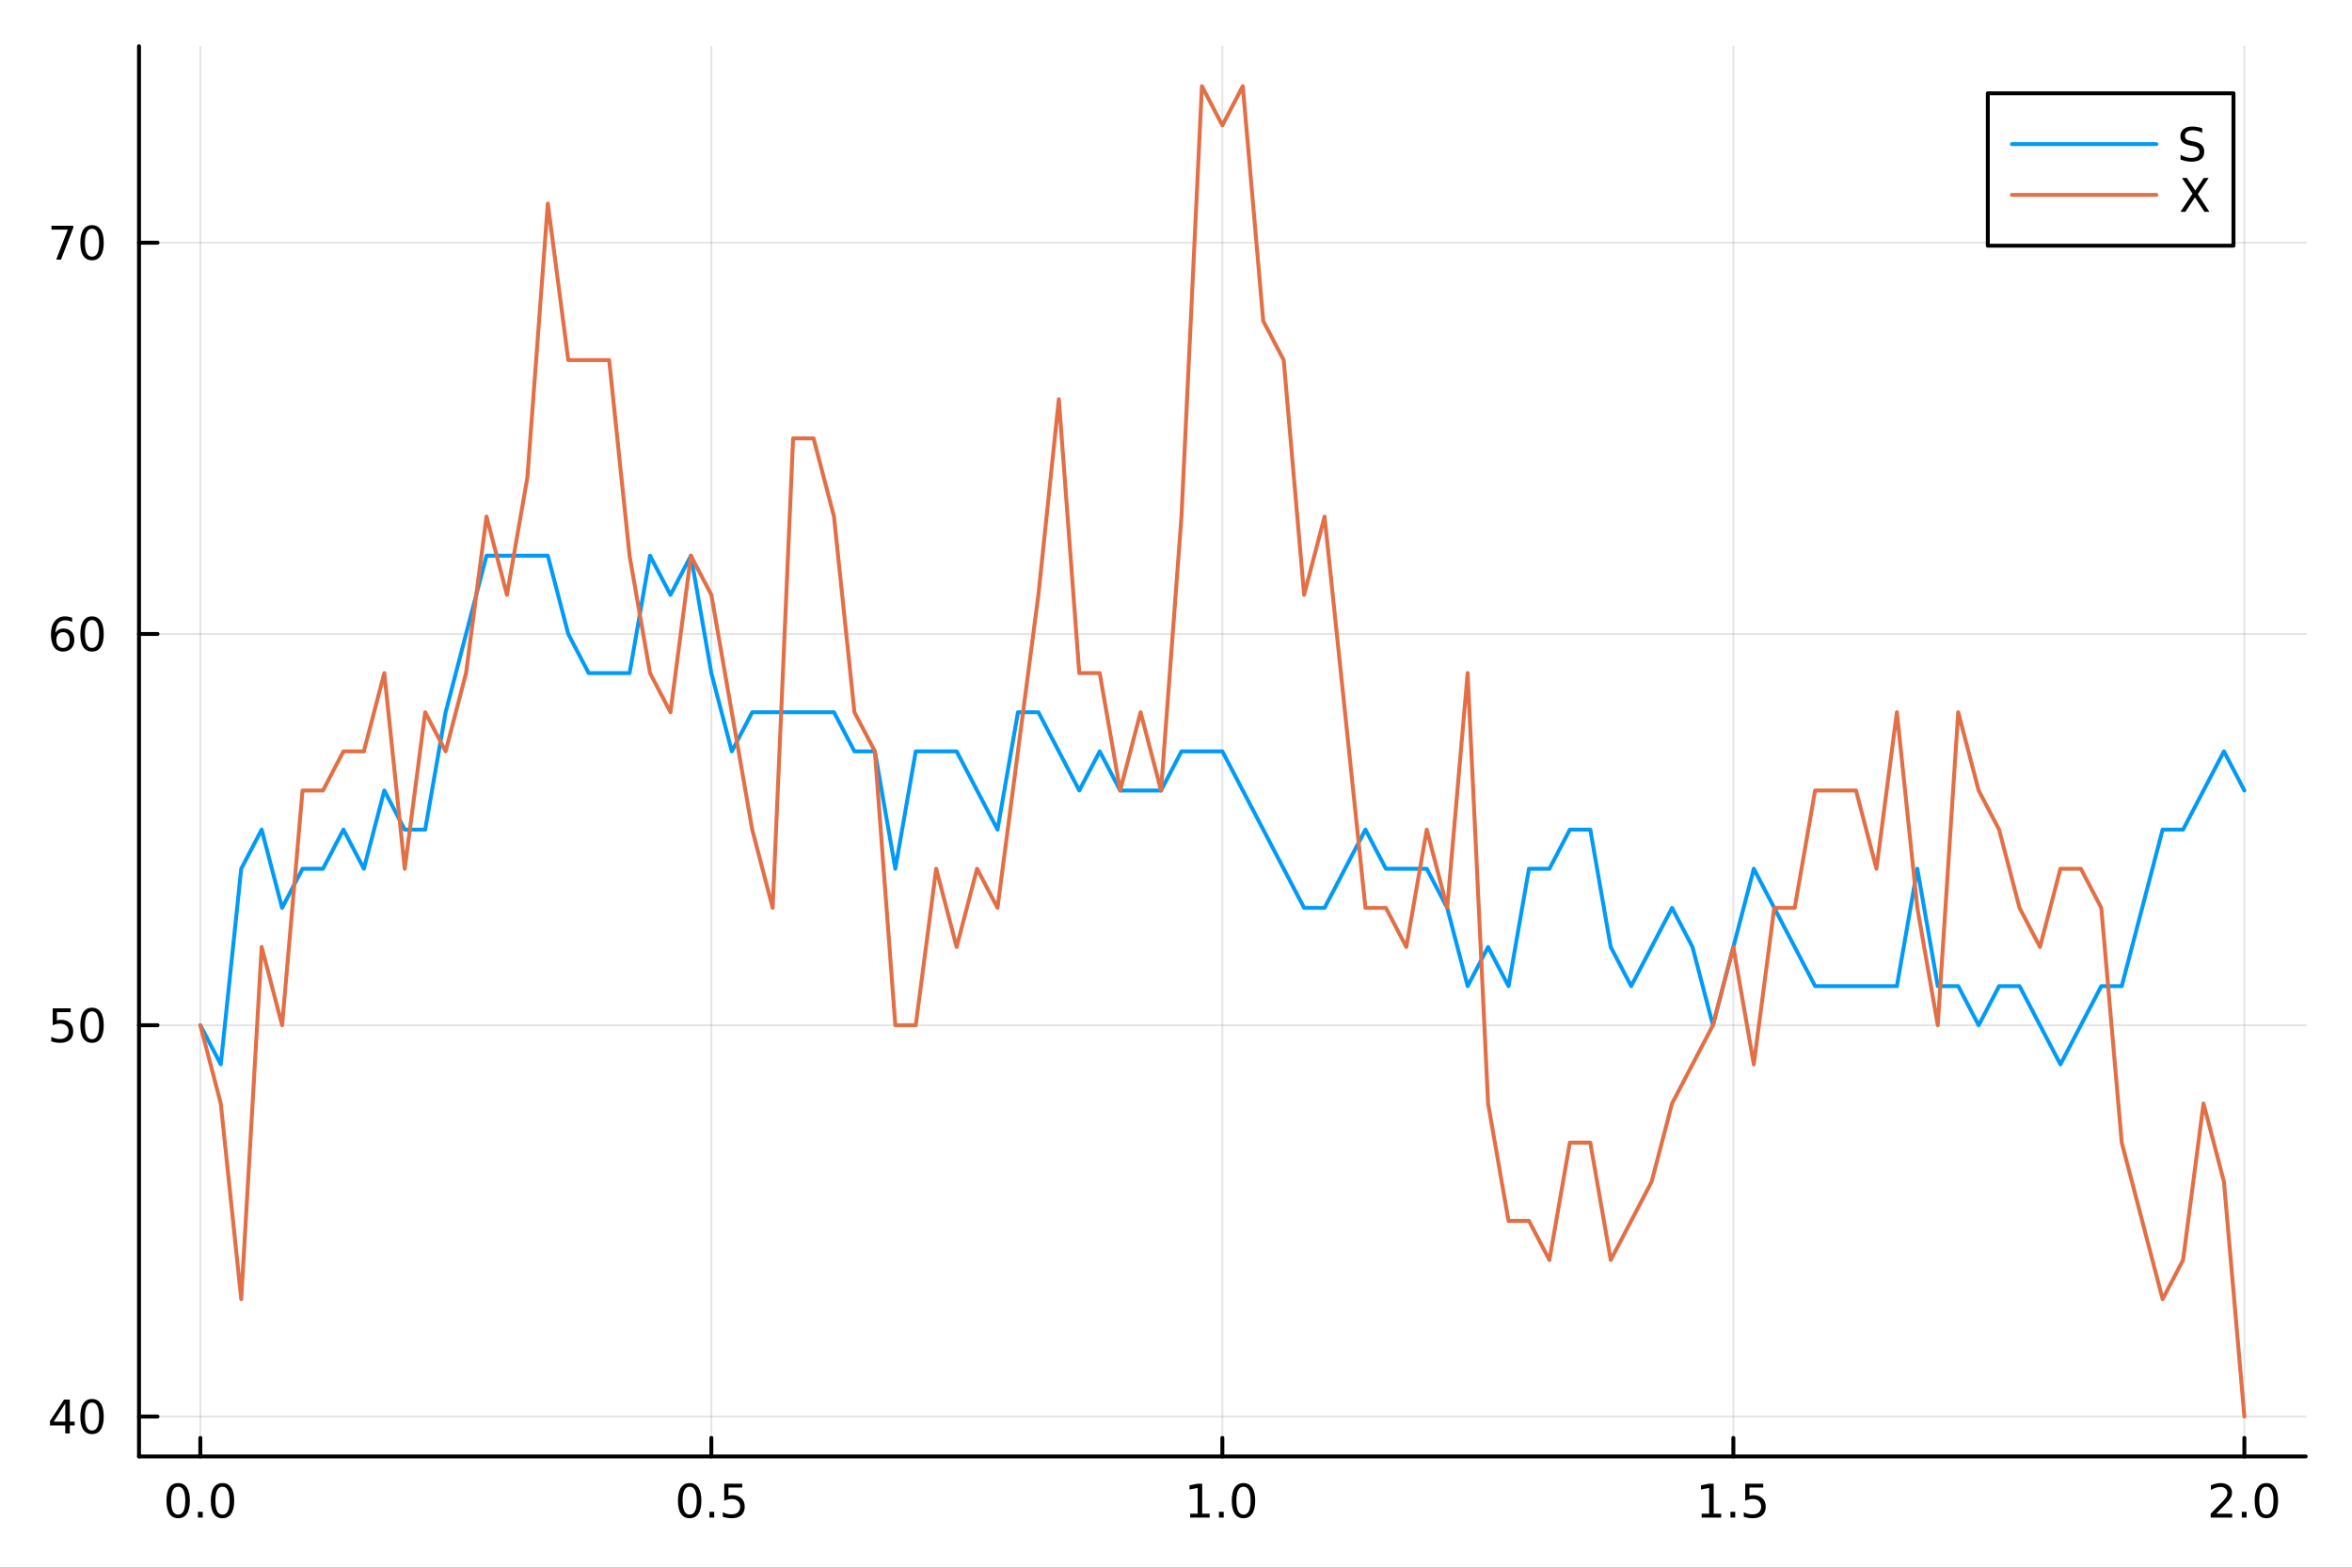 <?xml version="1.0" encoding="utf-8"?>
<svg xmlns="http://www.w3.org/2000/svg" xmlns:xlink="http://www.w3.org/1999/xlink" width="600" height="400" viewBox="0 0 2400 1600">
<rect x="0" y="0" width="2400" height="1600" fill="#333333" stroke="none"/>
<defs>
  <clipPath id="clip870">
    <rect x="0" y="0" width="2400" height="1600"/>
  </clipPath>
</defs>
<path clip-path="url(#clip870)" d="M0 1600 L2400 1600 L2400 0 L0 0  Z" fill="#ffffff" fill-rule="evenodd" fill-opacity="1"/>
<defs>
  <clipPath id="clip871">
    <rect x="480" y="0" width="1681" height="1600"/>
  </clipPath>
</defs>
<path clip-path="url(#clip870)" d="M141.853 1486.45 L2352.76 1486.45 L2352.76 47.244 L141.853 47.244  Z" fill="#ffffff" fill-rule="evenodd" fill-opacity="1"/>
<defs>
  <clipPath id="clip872">
    <rect x="141" y="47" width="2212" height="1440"/>
  </clipPath>
</defs>
<polyline clip-path="url(#clip872)" style="stroke:#000000; stroke-linecap:round; stroke-linejoin:round; stroke-width:2; stroke-opacity:0.1; fill:none" points="204.426,1486.45 204.426,47.244 "/>
<polyline clip-path="url(#clip872)" style="stroke:#000000; stroke-linecap:round; stroke-linejoin:round; stroke-width:2; stroke-opacity:0.1; fill:none" points="725.865,1486.45 725.865,47.244 "/>
<polyline clip-path="url(#clip872)" style="stroke:#000000; stroke-linecap:round; stroke-linejoin:round; stroke-width:2; stroke-opacity:0.1; fill:none" points="1247.3,1486.45 1247.3,47.244 "/>
<polyline clip-path="url(#clip872)" style="stroke:#000000; stroke-linecap:round; stroke-linejoin:round; stroke-width:2; stroke-opacity:0.1; fill:none" points="1768.74,1486.45 1768.74,47.244 "/>
<polyline clip-path="url(#clip872)" style="stroke:#000000; stroke-linecap:round; stroke-linejoin:round; stroke-width:2; stroke-opacity:0.1; fill:none" points="2290.18,1486.45 2290.18,47.244 "/>
<polyline clip-path="url(#clip870)" style="stroke:#000000; stroke-linecap:round; stroke-linejoin:round; stroke-width:4; stroke-opacity:1; fill:none" points="141.853,1486.45 2352.76,1486.45 "/>
<polyline clip-path="url(#clip870)" style="stroke:#000000; stroke-linecap:round; stroke-linejoin:round; stroke-width:4; stroke-opacity:1; fill:none" points="204.426,1486.45 204.426,1467.55 "/>
<polyline clip-path="url(#clip870)" style="stroke:#000000; stroke-linecap:round; stroke-linejoin:round; stroke-width:4; stroke-opacity:1; fill:none" points="725.865,1486.45 725.865,1467.55 "/>
<polyline clip-path="url(#clip870)" style="stroke:#000000; stroke-linecap:round; stroke-linejoin:round; stroke-width:4; stroke-opacity:1; fill:none" points="1247.3,1486.45 1247.3,1467.55 "/>
<polyline clip-path="url(#clip870)" style="stroke:#000000; stroke-linecap:round; stroke-linejoin:round; stroke-width:4; stroke-opacity:1; fill:none" points="1768.74,1486.45 1768.74,1467.55 "/>
<polyline clip-path="url(#clip870)" style="stroke:#000000; stroke-linecap:round; stroke-linejoin:round; stroke-width:4; stroke-opacity:1; fill:none" points="2290.18,1486.45 2290.18,1467.55 "/>
<path clip-path="url(#clip870)" d="M181.81 1517.37 Q178.199 1517.37 176.37 1520.93 Q174.565 1524.47 174.565 1531.6 Q174.565 1538.71 176.37 1542.27 Q178.199 1545.82 181.81 1545.82 Q185.444 1545.82 187.25 1542.27 Q189.079 1538.71 189.079 1531.6 Q189.079 1524.47 187.25 1520.93 Q185.444 1517.37 181.81 1517.37 M181.81 1513.66 Q187.62 1513.66 190.676 1518.27 Q193.754 1522.85 193.754 1531.6 Q193.754 1540.33 190.676 1544.94 Q187.62 1549.52 181.81 1549.52 Q176 1549.52 172.921 1544.94 Q169.866 1540.33 169.866 1531.6 Q169.866 1522.85 172.921 1518.27 Q176 1513.66 181.81 1513.66 Z" fill="#000000" fill-rule="nonzero" fill-opacity="1" /><path clip-path="url(#clip870)" d="M201.972 1542.97 L206.856 1542.97 L206.856 1548.85 L201.972 1548.85 L201.972 1542.97 Z" fill="#000000" fill-rule="nonzero" fill-opacity="1" /><path clip-path="url(#clip870)" d="M227.041 1517.37 Q223.43 1517.37 221.602 1520.93 Q219.796 1524.47 219.796 1531.6 Q219.796 1538.71 221.602 1542.27 Q223.43 1545.82 227.041 1545.82 Q230.676 1545.82 232.481 1542.27 Q234.31 1538.71 234.31 1531.6 Q234.31 1524.47 232.481 1520.93 Q230.676 1517.37 227.041 1517.37 M227.041 1513.66 Q232.851 1513.66 235.907 1518.27 Q238.986 1522.85 238.986 1531.6 Q238.986 1540.33 235.907 1544.94 Q232.851 1549.52 227.041 1549.52 Q221.231 1549.52 218.152 1544.94 Q215.097 1540.33 215.097 1531.6 Q215.097 1522.85 218.152 1518.27 Q221.231 1513.66 227.041 1513.66 Z" fill="#000000" fill-rule="nonzero" fill-opacity="1" /><path clip-path="url(#clip870)" d="M703.747 1517.37 Q700.136 1517.37 698.307 1520.93 Q696.502 1524.47 696.502 1531.6 Q696.502 1538.71 698.307 1542.27 Q700.136 1545.82 703.747 1545.82 Q707.381 1545.82 709.187 1542.27 Q711.016 1538.71 711.016 1531.6 Q711.016 1524.47 709.187 1520.93 Q707.381 1517.37 703.747 1517.37 M703.747 1513.66 Q709.557 1513.66 712.613 1518.27 Q715.691 1522.85 715.691 1531.6 Q715.691 1540.33 712.613 1544.94 Q709.557 1549.52 703.747 1549.52 Q697.937 1549.52 694.858 1544.94 Q691.803 1540.33 691.803 1531.6 Q691.803 1522.85 694.858 1518.27 Q697.937 1513.66 703.747 1513.66 Z" fill="#000000" fill-rule="nonzero" fill-opacity="1" /><path clip-path="url(#clip870)" d="M723.909 1542.97 L728.793 1542.97 L728.793 1548.85 L723.909 1548.85 L723.909 1542.97 Z" fill="#000000" fill-rule="nonzero" fill-opacity="1" /><path clip-path="url(#clip870)" d="M739.025 1514.29 L757.381 1514.29 L757.381 1518.22 L743.307 1518.22 L743.307 1526.7 Q744.326 1526.35 745.344 1526.19 Q746.363 1526 747.381 1526 Q753.168 1526 756.548 1529.17 Q759.927 1532.34 759.927 1537.76 Q759.927 1543.34 756.455 1546.44 Q752.983 1549.52 746.664 1549.52 Q744.488 1549.52 742.219 1549.15 Q739.974 1548.78 737.566 1548.04 L737.566 1543.34 Q739.65 1544.47 741.872 1545.03 Q744.094 1545.58 746.571 1545.58 Q750.576 1545.58 752.914 1543.48 Q755.251 1541.37 755.251 1537.76 Q755.251 1534.15 752.914 1532.04 Q750.576 1529.94 746.571 1529.94 Q744.696 1529.94 742.821 1530.35 Q740.969 1530.77 739.025 1531.65 L739.025 1514.29 Z" fill="#000000" fill-rule="nonzero" fill-opacity="1" /><path clip-path="url(#clip870)" d="M1214.46 1544.91 L1222.1 1544.91 L1222.1 1518.55 L1213.79 1520.21 L1213.79 1515.95 L1222.05 1514.29 L1226.73 1514.29 L1226.73 1544.91 L1234.36 1544.91 L1234.36 1548.85 L1214.46 1548.85 L1214.46 1544.91 Z" fill="#000000" fill-rule="nonzero" fill-opacity="1" /><path clip-path="url(#clip870)" d="M1243.81 1542.97 L1248.69 1542.97 L1248.69 1548.85 L1243.81 1548.85 L1243.81 1542.97 Z" fill="#000000" fill-rule="nonzero" fill-opacity="1" /><path clip-path="url(#clip870)" d="M1268.88 1517.37 Q1265.27 1517.37 1263.44 1520.93 Q1261.63 1524.47 1261.63 1531.6 Q1261.63 1538.71 1263.44 1542.27 Q1265.27 1545.82 1268.88 1545.82 Q1272.51 1545.82 1274.32 1542.27 Q1276.15 1538.71 1276.15 1531.6 Q1276.15 1524.47 1274.32 1520.93 Q1272.51 1517.37 1268.88 1517.37 M1268.88 1513.66 Q1274.69 1513.66 1277.74 1518.27 Q1280.82 1522.85 1280.82 1531.6 Q1280.82 1540.33 1277.74 1544.94 Q1274.69 1549.52 1268.88 1549.52 Q1263.07 1549.52 1259.99 1544.94 Q1256.93 1540.33 1256.93 1531.6 Q1256.93 1522.85 1259.99 1518.27 Q1263.07 1513.66 1268.88 1513.66 Z" fill="#000000" fill-rule="nonzero" fill-opacity="1" /><path clip-path="url(#clip870)" d="M1736.39 1544.91 L1744.03 1544.91 L1744.03 1518.55 L1735.72 1520.21 L1735.72 1515.95 L1743.99 1514.29 L1748.66 1514.29 L1748.66 1544.91 L1756.3 1544.91 L1756.3 1548.85 L1736.39 1548.85 L1736.39 1544.91 Z" fill="#000000" fill-rule="nonzero" fill-opacity="1" /><path clip-path="url(#clip870)" d="M1765.75 1542.97 L1770.63 1542.97 L1770.63 1548.85 L1765.75 1548.85 L1765.75 1542.97 Z" fill="#000000" fill-rule="nonzero" fill-opacity="1" /><path clip-path="url(#clip870)" d="M1780.86 1514.29 L1799.22 1514.29 L1799.22 1518.22 L1785.14 1518.22 L1785.14 1526.7 Q1786.16 1526.35 1787.18 1526.19 Q1788.2 1526 1789.22 1526 Q1795.01 1526 1798.38 1529.17 Q1801.76 1532.34 1801.76 1537.76 Q1801.76 1543.34 1798.29 1546.44 Q1794.82 1549.52 1788.5 1549.52 Q1786.32 1549.52 1784.06 1549.15 Q1781.81 1548.78 1779.4 1548.04 L1779.4 1543.34 Q1781.49 1544.47 1783.71 1545.03 Q1785.93 1545.58 1788.41 1545.58 Q1792.41 1545.58 1794.75 1543.48 Q1797.09 1541.37 1797.09 1537.76 Q1797.09 1534.15 1794.75 1532.04 Q1792.41 1529.94 1788.41 1529.94 Q1786.53 1529.94 1784.66 1530.35 Q1782.81 1530.77 1780.86 1531.65 L1780.86 1514.29 Z" fill="#000000" fill-rule="nonzero" fill-opacity="1" /><path clip-path="url(#clip870)" d="M2261.42 1544.91 L2277.74 1544.91 L2277.74 1548.85 L2255.8 1548.85 L2255.8 1544.91 Q2258.46 1542.16 2263.04 1537.53 Q2267.65 1532.88 2268.83 1531.53 Q2271.07 1529.01 2271.95 1527.27 Q2272.86 1525.51 2272.86 1523.82 Q2272.86 1521.07 2270.91 1519.33 Q2268.99 1517.6 2265.89 1517.6 Q2263.69 1517.6 2261.24 1518.36 Q2258.81 1519.13 2256.03 1520.68 L2256.03 1515.95 Q2258.85 1514.82 2261.31 1514.24 Q2263.76 1513.66 2265.8 1513.66 Q2271.17 1513.66 2274.36 1516.35 Q2277.56 1519.03 2277.56 1523.52 Q2277.56 1525.65 2276.75 1527.57 Q2275.96 1529.47 2273.85 1532.07 Q2273.27 1532.74 2270.17 1535.95 Q2267.07 1539.15 2261.42 1544.91 Z" fill="#000000" fill-rule="nonzero" fill-opacity="1" /><path clip-path="url(#clip870)" d="M2287.56 1542.97 L2292.44 1542.97 L2292.44 1548.85 L2287.56 1548.85 L2287.56 1542.97 Z" fill="#000000" fill-rule="nonzero" fill-opacity="1" /><path clip-path="url(#clip870)" d="M2312.63 1517.37 Q2309.01 1517.37 2307.19 1520.93 Q2305.38 1524.47 2305.38 1531.6 Q2305.38 1538.71 2307.19 1542.27 Q2309.01 1545.82 2312.63 1545.82 Q2316.26 1545.82 2318.06 1542.27 Q2319.89 1538.71 2319.89 1531.6 Q2319.89 1524.47 2318.06 1520.93 Q2316.26 1517.37 2312.63 1517.37 M2312.63 1513.66 Q2318.44 1513.66 2321.49 1518.27 Q2324.57 1522.85 2324.57 1531.6 Q2324.57 1540.33 2321.49 1544.94 Q2318.44 1549.52 2312.63 1549.52 Q2306.82 1549.52 2303.74 1544.94 Q2300.68 1540.33 2300.68 1531.6 Q2300.68 1522.85 2303.74 1518.27 Q2306.82 1513.66 2312.63 1513.66 Z" fill="#000000" fill-rule="nonzero" fill-opacity="1" /><polyline clip-path="url(#clip872)" style="stroke:#000000; stroke-linecap:round; stroke-linejoin:round; stroke-width:2; stroke-opacity:0.1; fill:none" points="141.853,1445.72 2352.76,1445.72 "/>
<polyline clip-path="url(#clip872)" style="stroke:#000000; stroke-linecap:round; stroke-linejoin:round; stroke-width:2; stroke-opacity:0.1; fill:none" points="141.853,1046.38 2352.76,1046.38 "/>
<polyline clip-path="url(#clip872)" style="stroke:#000000; stroke-linecap:round; stroke-linejoin:round; stroke-width:2; stroke-opacity:0.1; fill:none" points="141.853,647.045 2352.76,647.045 "/>
<polyline clip-path="url(#clip872)" style="stroke:#000000; stroke-linecap:round; stroke-linejoin:round; stroke-width:2; stroke-opacity:0.1; fill:none" points="141.853,247.71 2352.76,247.71 "/>
<polyline clip-path="url(#clip870)" style="stroke:#000000; stroke-linecap:round; stroke-linejoin:round; stroke-width:4; stroke-opacity:1; fill:none" points="141.853,1486.45 141.853,47.244 "/>
<polyline clip-path="url(#clip870)" style="stroke:#000000; stroke-linecap:round; stroke-linejoin:round; stroke-width:4; stroke-opacity:1; fill:none" points="141.853,1445.72 160.751,1445.72 "/>
<polyline clip-path="url(#clip870)" style="stroke:#000000; stroke-linecap:round; stroke-linejoin:round; stroke-width:4; stroke-opacity:1; fill:none" points="141.853,1046.38 160.751,1046.38 "/>
<polyline clip-path="url(#clip870)" style="stroke:#000000; stroke-linecap:round; stroke-linejoin:round; stroke-width:4; stroke-opacity:1; fill:none" points="141.853,647.045 160.751,647.045 "/>
<polyline clip-path="url(#clip870)" style="stroke:#000000; stroke-linecap:round; stroke-linejoin:round; stroke-width:4; stroke-opacity:1; fill:none" points="141.853,247.71 160.751,247.71 "/>
<path clip-path="url(#clip870)" d="M66.594 1432.51 L54.788 1450.96 L66.594 1450.96 L66.594 1432.51 M65.367 1428.44 L71.247 1428.44 L71.247 1450.96 L76.177 1450.96 L76.177 1454.85 L71.247 1454.85 L71.247 1463 L66.594 1463 L66.594 1454.85 L50.992 1454.85 L50.992 1450.33 L65.367 1428.44 Z" fill="#000000" fill-rule="nonzero" fill-opacity="1" /><path clip-path="url(#clip870)" d="M93.909 1431.51 Q90.297 1431.51 88.469 1435.08 Q86.663 1438.62 86.663 1445.75 Q86.663 1452.86 88.469 1456.42 Q90.297 1459.96 93.909 1459.96 Q97.543 1459.96 99.348 1456.42 Q101.177 1452.86 101.177 1445.75 Q101.177 1438.62 99.348 1435.08 Q97.543 1431.51 93.909 1431.51 M93.909 1427.81 Q99.719 1427.81 102.774 1432.42 Q105.853 1437 105.853 1445.75 Q105.853 1454.48 102.774 1459.08 Q99.719 1463.67 93.909 1463.67 Q88.098 1463.67 85.02 1459.08 Q81.964 1454.48 81.964 1445.75 Q81.964 1437 85.02 1432.42 Q88.098 1427.81 93.909 1427.81 Z" fill="#000000" fill-rule="nonzero" fill-opacity="1" /><path clip-path="url(#clip870)" d="M53.793 1029.1 L72.149 1029.1 L72.149 1033.04 L58.075 1033.04 L58.075 1041.51 Q59.094 1041.16 60.112 1041 Q61.131 1040.81 62.15 1040.81 Q67.936 1040.81 71.316 1043.98 Q74.696 1047.16 74.696 1052.57 Q74.696 1058.15 71.224 1061.25 Q67.751 1064.33 61.432 1064.33 Q59.256 1064.33 56.987 1063.96 Q54.742 1063.59 52.335 1062.85 L52.335 1058.15 Q54.418 1059.29 56.64 1059.84 Q58.862 1060.4 61.339 1060.4 Q65.344 1060.4 67.682 1058.29 Q70.02 1056.18 70.02 1052.57 Q70.02 1048.96 67.682 1046.86 Q65.344 1044.75 61.339 1044.75 Q59.464 1044.75 57.589 1045.17 Q55.737 1045.58 53.793 1046.46 L53.793 1029.1 Z" fill="#000000" fill-rule="nonzero" fill-opacity="1" /><path clip-path="url(#clip870)" d="M93.909 1032.18 Q90.297 1032.18 88.469 1035.74 Q86.663 1039.29 86.663 1046.42 Q86.663 1053.52 88.469 1057.09 Q90.297 1060.63 93.909 1060.63 Q97.543 1060.63 99.348 1057.09 Q101.177 1053.52 101.177 1046.42 Q101.177 1039.29 99.348 1035.74 Q97.543 1032.18 93.909 1032.18 M93.909 1028.48 Q99.719 1028.48 102.774 1033.08 Q105.853 1037.67 105.853 1046.42 Q105.853 1055.14 102.774 1059.75 Q99.719 1064.33 93.909 1064.33 Q88.098 1064.33 85.02 1059.75 Q81.964 1055.14 81.964 1046.42 Q81.964 1037.67 85.02 1033.08 Q88.098 1028.48 93.909 1028.48 Z" fill="#000000" fill-rule="nonzero" fill-opacity="1" /><path clip-path="url(#clip870)" d="M64.325 645.182 Q61.177 645.182 59.325 647.335 Q57.497 649.488 57.497 653.238 Q57.497 656.964 59.325 659.14 Q61.177 661.293 64.325 661.293 Q67.474 661.293 69.302 659.14 Q71.154 656.964 71.154 653.238 Q71.154 649.488 69.302 647.335 Q67.474 645.182 64.325 645.182 M73.608 630.529 L73.608 634.789 Q71.849 633.955 70.043 633.515 Q68.261 633.076 66.501 633.076 Q61.872 633.076 59.418 636.201 Q56.987 639.326 56.64 645.645 Q58.006 643.631 60.066 642.566 Q62.126 641.478 64.603 641.478 Q69.811 641.478 72.821 644.65 Q75.853 647.798 75.853 653.238 Q75.853 658.562 72.705 661.779 Q69.557 664.997 64.325 664.997 Q58.33 664.997 55.159 660.413 Q51.987 655.807 51.987 647.08 Q51.987 638.886 55.876 634.025 Q59.765 629.14 66.316 629.14 Q68.075 629.14 69.858 629.488 Q71.663 629.835 73.608 630.529 Z" fill="#000000" fill-rule="nonzero" fill-opacity="1" /><path clip-path="url(#clip870)" d="M93.909 632.844 Q90.297 632.844 88.469 636.409 Q86.663 639.951 86.663 647.08 Q86.663 654.187 88.469 657.751 Q90.297 661.293 93.909 661.293 Q97.543 661.293 99.348 657.751 Q101.177 654.187 101.177 647.08 Q101.177 639.951 99.348 636.409 Q97.543 632.844 93.909 632.844 M93.909 629.14 Q99.719 629.14 102.774 633.747 Q105.853 638.33 105.853 647.08 Q105.853 655.807 102.774 660.413 Q99.719 664.997 93.909 664.997 Q88.098 664.997 85.02 660.413 Q81.964 655.807 81.964 647.08 Q81.964 638.33 85.02 633.747 Q88.098 629.14 93.909 629.14 Z" fill="#000000" fill-rule="nonzero" fill-opacity="1" /><path clip-path="url(#clip870)" d="M52.566 230.43 L74.788 230.43 L74.788 232.421 L62.242 264.99 L57.358 264.99 L69.163 234.365 L52.566 234.365 L52.566 230.43 Z" fill="#000000" fill-rule="nonzero" fill-opacity="1" /><path clip-path="url(#clip870)" d="M93.909 233.509 Q90.297 233.509 88.469 237.074 Q86.663 240.615 86.663 247.745 Q86.663 254.851 88.469 258.416 Q90.297 261.958 93.909 261.958 Q97.543 261.958 99.348 258.416 Q101.177 254.851 101.177 247.745 Q101.177 240.615 99.348 237.074 Q97.543 233.509 93.909 233.509 M93.909 229.805 Q99.719 229.805 102.774 234.412 Q105.853 238.995 105.853 247.745 Q105.853 256.472 102.774 261.078 Q99.719 265.662 93.909 265.662 Q88.098 265.662 85.02 261.078 Q81.964 256.472 81.964 247.745 Q81.964 238.995 85.02 234.412 Q88.098 229.805 93.909 229.805 Z" fill="#000000" fill-rule="nonzero" fill-opacity="1" /><polyline clip-path="url(#clip872)" style="stroke:#009af9; stroke-linecap:round; stroke-linejoin:round; stroke-width:4; stroke-opacity:1; fill:none" points="204.426,1046.38 225.283,1086.31 246.141,886.647 266.998,846.713 287.856,926.58 308.714,886.647 329.571,886.647 350.429,846.713 371.286,886.647 392.144,806.779 413.001,846.713 433.859,846.713 454.717,726.912 475.574,647.045 496.432,567.178 517.289,567.178 538.147,567.178 559.004,567.178 579.862,647.045 600.72,686.979 621.577,686.979 642.435,686.979 663.292,567.178 684.15,607.112 705.007,567.178 725.865,686.979 746.723,766.846 767.58,726.912 788.438,726.912 809.295,726.912 830.153,726.912 851.01,726.912 871.868,766.846 892.726,766.846 913.583,886.647 934.441,766.846 955.298,766.846 976.156,766.846 997.014,806.779 1017.87,846.713 1038.73,726.912 1059.59,726.912 1080.44,766.846 1101.3,806.779 1122.16,766.846 1143.02,806.779 1163.87,806.779 1184.73,806.779 1205.59,766.846 1226.45,766.846 1247.3,766.846 1268.16,806.779 1289.02,846.713 1309.88,886.647 1330.73,926.58 1351.59,926.58 1372.45,886.647 1393.31,846.713 1414.17,886.647 1435.02,886.647 1455.88,886.647 1476.74,926.58 1497.6,1006.45 1518.45,966.514 1539.31,1006.45 1560.17,886.647 1581.03,886.647 1601.88,846.713 1622.74,846.713 1643.6,966.514 1664.46,1006.45 1685.31,966.514 1706.17,926.58 1727.03,966.514 1747.89,1046.38 1768.74,966.514 1789.6,886.647 1810.46,926.58 1831.32,966.514 1852.17,1006.45 1873.03,1006.45 1893.89,1006.45 1914.75,1006.45 1935.6,1006.45 1956.46,886.647 1977.32,1006.45 1998.18,1006.45 2019.03,1046.38 2039.89,1006.45 2060.75,1006.45 2081.61,1046.38 2102.47,1086.31 2123.32,1046.38 2144.18,1006.45 2165.04,1006.45 2185.9,926.58 2206.75,846.713 2227.61,846.713 2248.47,806.779 2269.33,766.846 2290.18,806.779 "/>
<polyline clip-path="url(#clip872)" style="stroke:#e26f46; stroke-linecap:round; stroke-linejoin:round; stroke-width:4; stroke-opacity:1; fill:none" points="204.426,1046.38 225.283,1126.25 246.141,1325.92 266.998,966.514 287.856,1046.38 308.714,806.779 329.571,806.779 350.429,766.846 371.286,766.846 392.144,686.979 413.001,886.647 433.859,726.912 454.717,766.846 475.574,686.979 496.432,527.245 517.289,607.112 538.147,487.311 559.004,207.777 579.862,367.511 600.72,367.511 621.577,367.511 642.435,567.178 663.292,686.979 684.15,726.912 705.007,567.178 725.865,607.112 746.723,726.912 767.58,846.713 788.438,926.58 809.295,447.378 830.153,447.378 851.01,527.245 871.868,726.912 892.726,766.846 913.583,1046.38 934.441,1046.38 955.298,886.647 976.156,966.514 997.014,886.647 1017.87,926.58 1038.73,766.846 1059.59,607.112 1080.44,407.444 1101.3,686.979 1122.16,686.979 1143.02,806.779 1163.87,726.912 1184.73,806.779 1205.59,527.245 1226.45,87.976 1247.3,127.91 1268.16,87.976 1289.02,327.577 1309.88,367.511 1330.73,607.112 1351.59,527.245 1372.45,726.912 1393.31,926.58 1414.17,926.58 1435.02,966.514 1455.88,846.713 1476.74,926.58 1497.6,686.979 1518.45,1126.25 1539.31,1246.05 1560.17,1246.05 1581.03,1285.98 1601.88,1166.18 1622.74,1166.18 1643.6,1285.98 1664.46,1246.05 1685.31,1206.11 1706.17,1126.25 1727.03,1086.31 1747.89,1046.38 1768.74,966.514 1789.6,1086.31 1810.46,926.58 1831.32,926.58 1852.17,806.779 1873.03,806.779 1893.89,806.779 1914.75,886.647 1935.6,726.912 1956.46,926.58 1977.32,1046.38 1998.18,726.912 2019.03,806.779 2039.89,846.713 2060.75,926.58 2081.61,966.514 2102.47,886.647 2123.32,886.647 2144.18,926.58 2165.04,1166.18 2185.9,1246.05 2206.75,1325.92 2227.61,1285.98 2248.47,1126.25 2269.33,1206.11 2290.18,1445.72 "/>
<path clip-path="url(#clip870)" d="M2028.39 250.738 L2279.06 250.738 L2279.06 95.218 L2028.39 95.218  Z" fill="#ffffff" fill-rule="evenodd" fill-opacity="1"/>
<polyline clip-path="url(#clip870)" style="stroke:#000000; stroke-linecap:round; stroke-linejoin:round; stroke-width:4; stroke-opacity:1; fill:none" points="2028.39,250.738 2279.06,250.738 2279.06,95.218 2028.39,95.218 2028.39,250.738 "/>
<polyline clip-path="url(#clip870)" style="stroke:#009af9; stroke-linecap:round; stroke-linejoin:round; stroke-width:4; stroke-opacity:1; fill:none" points="2052.95,147.058 2200.34,147.058 "/>
<path clip-path="url(#clip870)" d="M2247.16 130.912 L2247.16 135.472 Q2244.49 134.199 2242.13 133.574 Q2239.77 132.949 2237.57 132.949 Q2233.75 132.949 2231.67 134.43 Q2229.61 135.912 2229.61 138.643 Q2229.61 140.935 2230.98 142.115 Q2232.36 143.273 2236.21 143.99 L2239.03 144.569 Q2244.26 145.565 2246.74 148.088 Q2249.24 150.588 2249.24 154.801 Q2249.24 159.824 2245.86 162.416 Q2242.5 165.009 2236 165.009 Q2233.54 165.009 2230.77 164.453 Q2228.01 163.898 2225.05 162.81 L2225.05 157.995 Q2227.9 159.592 2230.63 160.402 Q2233.36 161.213 2236 161.213 Q2240 161.213 2242.18 159.639 Q2244.35 158.064 2244.35 155.148 Q2244.35 152.602 2242.78 151.166 Q2241.23 149.731 2237.66 149.014 L2234.82 148.458 Q2229.59 147.416 2227.25 145.194 Q2224.91 142.972 2224.91 139.014 Q2224.91 134.43 2228.13 131.791 Q2231.37 129.153 2237.04 129.153 Q2239.47 129.153 2241.99 129.592 Q2244.52 130.032 2247.16 130.912 Z" fill="#000000" fill-rule="nonzero" fill-opacity="1" /><polyline clip-path="url(#clip870)" style="stroke:#e26f46; stroke-linecap:round; stroke-linejoin:round; stroke-width:4; stroke-opacity:1; fill:none" points="2052.95,198.898 2200.34,198.898 "/>
<path clip-path="url(#clip870)" d="M2226.48 181.618 L2231.51 181.618 L2240.1 194.465 L2248.73 181.618 L2253.75 181.618 L2242.64 198.215 L2254.49 216.178 L2249.47 216.178 L2239.75 201.479 L2229.96 216.178 L2224.91 216.178 L2237.25 197.729 L2226.48 181.618 Z" fill="#000000" fill-rule="nonzero" fill-opacity="1" /></svg>
